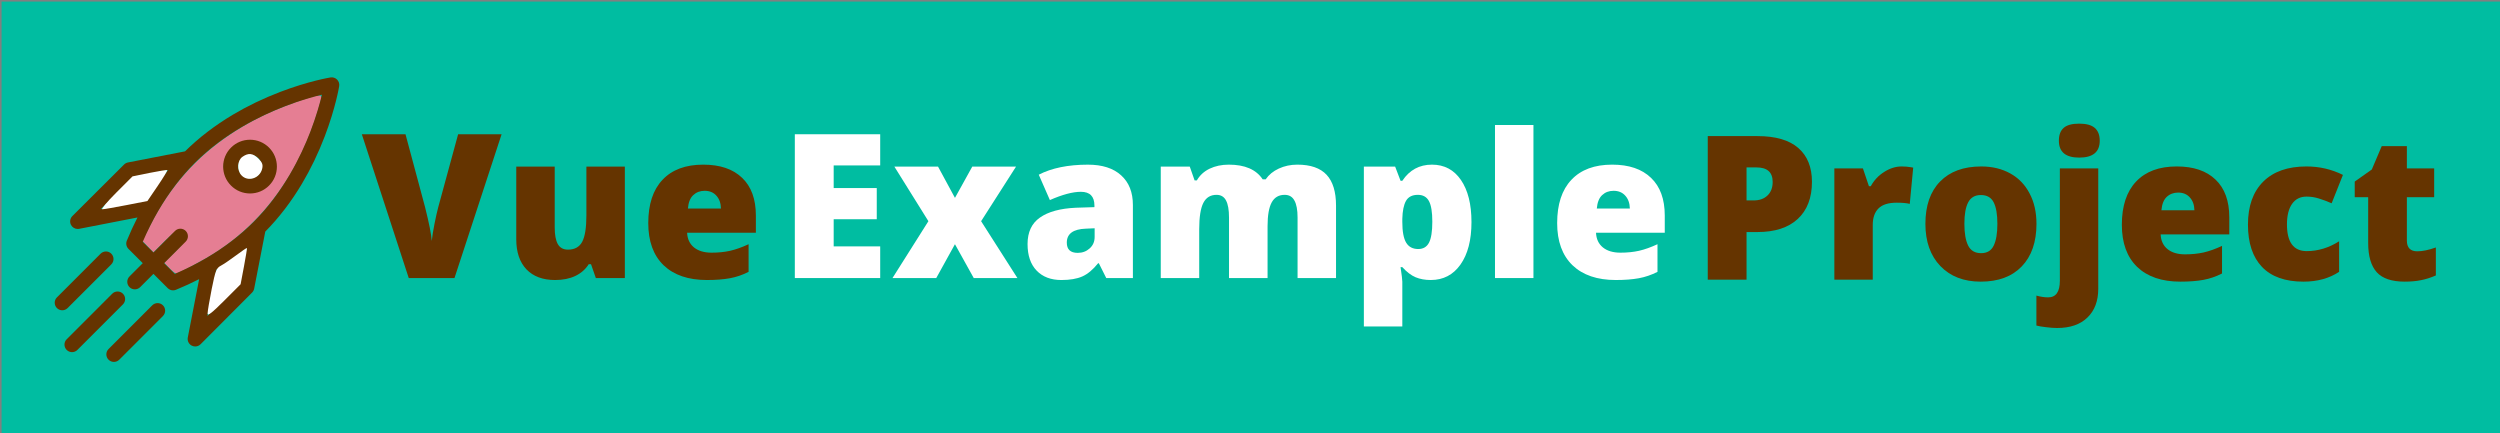 <?xml version="1.0" encoding="UTF-8" standalone="no"?>
<svg
   xmlns:dc="http://purl.org/dc/elements/1.1/"
   xmlns:cc="http://creativecommons.org/ns#"
   xmlns:rdf="http://www.w3.org/1999/02/22-rdf-syntax-ns#"
   xmlns:svg="http://www.w3.org/2000/svg"
   xmlns="http://www.w3.org/2000/svg"
   xmlns:sodipodi="http://sodipodi.sourceforge.net/DTD/sodipodi-0.dtd"
   xmlns:inkscape="http://www.inkscape.org/namespaces/inkscape"
   version="1.1"
   x="0px"
   y="0px"
   viewBox="0 0 790.647 137.057"
   id="svg4171"
   inkscape:version="0.91 r13725"
   sodipodi:docname="logo-readme.svg"
   width="790.647"
   height="137.057">
  <rect x="0" y="0" width="790.647" height="137.057" fill="#808080" stroke="none"/>
  <defs
     id="defs4183" />
  <sodipodi:namedview
     pagecolor="#ffffff"
     bordercolor="#666666"
     borderopacity="1"
     objecttolerance="10"
     gridtolerance="10"
     guidetolerance="10"
     inkscape:pageopacity="0"
     inkscape:pageshadow="2"
     inkscape:window-width="1920"
     inkscape:window-height="1016"
     id="namedview4181"
     showgrid="false"
     fit-margin-top="0.5"
     fit-margin-left="0.5"
     fit-margin-right="0"
     fit-margin-bottom="0"
     inkscape:zoom="1.1695546"
     inkscape:cx="369.55112"
     inkscape:cy="94.482067"
     inkscape:window-x="0"
     inkscape:window-y="27"
     inkscape:window-maximized="1"
     inkscape:current-layer="flowRoot4245" />
  <g
     inkscape:groupmode="layer"
     id="layer3"
     inkscape:label="background"
     style="display:inline"
     transform="translate(161.619,-12.008)">
    <rect
       style="fill:#00bda1;fill-opacity:1;stroke:none;stroke-width:15;stroke-linecap:butt;stroke-linejoin:miter;stroke-miterlimit:4;stroke-dasharray:none;stroke-opacity:1"
       id="rect4144"
       width="790.147"
       height="136.557"
       x="-161.119"
       y="12.508" />
  </g>
  <g
     inkscape:groupmode="layer"
     id="layer1"
     inkscape:label="example"
     transform="translate(22.771,6.063)"
     style="display:inline">
    <g
       transform="matrix(1.549,0,0,1.549,78.796,-57.757)"
       style="font-style:normal;font-weight:normal;font-size:50.36px;line-height:125%;font-family:sans-serif;letter-spacing:2.518px;word-spacing:0px;display:inline;fill:#653400;fill-opacity:1;stroke:none;stroke-width:1px;stroke-linecap:butt;stroke-linejoin:miter;stroke-opacity:1"
       id="flowRoot4222">
      <g
         transform="translate(-138.007,-43.464)"
         style="font-style:normal;font-weight:normal;font-size:40px;line-height:125%;font-family:sans-serif;letter-spacing:2px;word-spacing:0px;fill:#653400;fill-opacity:1;stroke:none;stroke-width:1px;stroke-linecap:butt;stroke-linejoin:miter;stroke-opacity:1"
         id="flowRoot4283">
        <path
           d="m 165.973,104.246 8.876,0 -9.619,29.36 -9.338,0 -9.579,-29.36 8.916,0 3.996,14.881 q 1.245,4.96 1.366,6.908 0.141,-1.406 0.562,-3.514 0.422,-2.109 0.743,-3.314 l 4.077,-14.961 z"
           style="font-style:normal;font-variant:normal;font-weight:800;font-stretch:normal;font-size:41.128px;font-family:'Open Sans';-inkscape-font-specification:'Open Sans Ultra-Bold';letter-spacing:0.343px;fill:#653400;fill-opacity:1"
           id="path4294"
           inkscape:connector-curvature="0" />
        <path
           d="m 194.089,133.606 -0.984,-2.832 -0.462,0 q -0.984,1.566 -2.751,2.41 -1.747,0.823 -4.117,0.823 -3.755,0 -5.844,-2.169 -2.089,-2.189 -2.089,-6.165 l 0,-14.82 7.852,0 0,12.431 q 0,2.229 0.623,3.374 0.643,1.145 2.089,1.145 2.028,0 2.892,-1.586 0.864,-1.607 0.864,-5.402 l 0,-9.961 7.852,0 0,22.753 -5.924,0 z"
           style="font-style:normal;font-variant:normal;font-weight:800;font-stretch:normal;font-size:41.128px;font-family:'Open Sans';-inkscape-font-specification:'Open Sans Ultra-Bold';letter-spacing:0.343px;fill:#653400;fill-opacity:1"
           id="path4296"
           inkscape:connector-curvature="0" />
        <path
           d="m 216.763,134.007 q -5.683,0 -8.836,-3.012 -3.133,-3.032 -3.133,-8.615 0,-5.764 2.912,-8.836 2.912,-3.093 8.314,-3.093 5.141,0 7.932,2.691 2.811,2.671 2.811,7.711 l 0,3.494 -14.037,0 q 0.08,1.908 1.386,2.992 1.325,1.084 3.595,1.084 2.068,0 3.795,-0.382 1.747,-0.402 3.775,-1.345 l 0,5.643 q -1.848,0.944 -3.816,1.305 -1.968,0.361 -4.699,0.361 z m -0.462,-18.214 q -1.386,0 -2.329,0.884 -0.924,0.864 -1.084,2.731 l 6.748,0 q -0.04,-1.647 -0.944,-2.631 -0.884,-0.984 -2.39,-0.984 z"
           style="font-style:normal;font-variant:normal;font-weight:800;font-stretch:normal;font-size:41.128px;font-family:'Open Sans';-inkscape-font-specification:'Open Sans Ultra-Bold';letter-spacing:0.343px;fill:#653400;fill-opacity:1"
           id="path4298"
           inkscape:connector-curvature="0" />
      </g>
      <g
         transform="translate(-52.776,-43.464)"
         style="font-style:normal;font-weight:normal;font-size:40px;line-height:125%;font-family:sans-serif;letter-spacing:2px;word-spacing:0px;fill:#e57e93;fill-opacity:1;stroke:none;stroke-width:1px;stroke-linecap:butt;stroke-linejoin:miter;stroke-opacity:1"
         id="flowRoot4245">
        <path
           d="m 166.917,133.606 -17.431,0 0,-29.36 17.431,0 0,6.366 -9.499,0 0,4.619 8.796,0 0,6.366 -8.796,0 0,5.543 9.499,0 0,6.466 z"
           style="font-style:normal;font-variant:normal;font-weight:800;font-stretch:normal;font-size:41.128px;font-family:'Open Sans';-inkscape-font-specification:'Open Sans Ultra-Bold';letter-spacing:0.343px;fill:#ffffff;fill-opacity:1"
           id="path4304"
           inkscape:connector-curvature="0" />
        <path
           d="m 176.758,121.998 -6.948,-11.145 8.916,0 3.454,6.386 3.534,-6.386 8.936,0 -7.129,11.145 7.41,11.607 -8.916,0 -3.836,-6.908 -3.816,6.908 -8.936,0 7.33,-11.607 z"
           style="font-style:normal;font-variant:normal;font-weight:800;font-stretch:normal;font-size:41.128px;font-family:'Open Sans';-inkscape-font-specification:'Open Sans Ultra-Bold';letter-spacing:0.343px;fill:#ffffff;fill-opacity:1"
           id="path4306"
           inkscape:connector-curvature="0" />
        <path
           d="m 213.068,133.606 -1.506,-3.012 -0.161,0 q -1.586,1.968 -3.233,2.691 -1.647,0.723 -4.257,0.723 -3.213,0 -5.061,-1.928 -1.848,-1.928 -1.848,-5.422 0,-3.635 2.53,-5.402 2.53,-1.787 7.33,-2.008 l 3.795,-0.12 0,-0.321 q 0,-2.811 -2.771,-2.811 -2.49,0 -6.326,1.687 l -2.269,-5.181 q 3.976,-2.048 10.041,-2.048 4.378,0 6.768,2.169 2.41,2.169 2.41,6.065 l 0,14.921 -5.442,0 z m -5.824,-5.141 q 1.426,0 2.43,-0.904 1.024,-0.904 1.024,-2.35 l 0,-1.767 -1.807,0.08 q -3.876,0.141 -3.876,2.852 0,2.089 2.229,2.089 z"
           style="font-style:normal;font-variant:normal;font-weight:800;font-stretch:normal;font-size:41.128px;font-family:'Open Sans';-inkscape-font-specification:'Open Sans Ultra-Bold';letter-spacing:0.343px;fill:#ffffff;fill-opacity:1"
           id="path4308"
           inkscape:connector-curvature="0" />
        <path
           d="m 252.13,133.606 0,-12.37 q 0,-2.309 -0.643,-3.454 -0.623,-1.165 -1.988,-1.165 -1.807,0 -2.651,1.546 -0.843,1.546 -0.843,4.84 l 0,10.603 -7.872,0 0,-12.37 q 0,-2.309 -0.602,-3.454 -0.602,-1.165 -1.948,-1.165 -1.848,0 -2.691,1.647 -0.843,1.647 -0.843,5.382 l 0,9.961 -7.852,0 0,-22.753 5.924,0 0.984,2.811 0.462,0 q 0.904,-1.566 2.611,-2.39 1.727,-0.823 3.916,-0.823 4.92,0 6.908,2.992 l 0.623,0 q 0.964,-1.406 2.671,-2.189 1.727,-0.803 3.795,-0.803 4.036,0 5.964,2.068 1.928,2.068 1.928,6.286 l 0,14.8 -7.852,0 z"
           style="font-style:normal;font-variant:normal;font-weight:800;font-stretch:normal;font-size:41.128px;font-family:'Open Sans';-inkscape-font-specification:'Open Sans Ultra-Bold';letter-spacing:0.343px;fill:#ffffff;fill-opacity:1"
           id="path4310"
           inkscape:connector-curvature="0" />
        <path
           d="m 279.322,134.007 q -1.727,0 -3.093,-0.562 -1.366,-0.582 -2.711,-2.068 l -0.361,0 q 0.361,2.39 0.361,2.972 l 0,9.137 -7.852,0 0,-32.633 6.386,0 1.105,2.892 0.361,0 q 2.189,-3.293 6.045,-3.293 3.775,0 5.924,3.133 2.149,3.133 2.149,8.595 0,5.502 -2.249,8.675 -2.229,3.153 -6.065,3.153 z m -2.631,-17.391 q -1.727,0 -2.43,1.245 -0.683,1.225 -0.743,3.655 l 0,0.623 q 0,2.932 0.783,4.237 0.783,1.305 2.47,1.305 1.506,0 2.189,-1.285 0.683,-1.305 0.683,-4.298 0,-2.932 -0.683,-4.197 -0.683,-1.285 -2.269,-1.285 z"
           style="font-style:normal;font-variant:normal;font-weight:800;font-stretch:normal;font-size:41.128px;font-family:'Open Sans';-inkscape-font-specification:'Open Sans Ultra-Bold';letter-spacing:0.343px;fill:#ffffff;fill-opacity:1"
           id="path4312"
           inkscape:connector-curvature="0" />
        <path
           d="m 300.29,133.606 -7.852,0 0,-31.247 7.852,0 0,31.247 z"
           style="font-style:normal;font-variant:normal;font-weight:800;font-stretch:normal;font-size:41.128px;font-family:'Open Sans';-inkscape-font-specification:'Open Sans Ultra-Bold';letter-spacing:0.343px;fill:#ffffff;fill-opacity:1"
           id="path4314"
           inkscape:connector-curvature="0" />
        <path
           d="m 317.1,134.007 q -5.683,0 -8.836,-3.012 -3.133,-3.032 -3.133,-8.615 0,-5.764 2.912,-8.836 2.912,-3.093 8.314,-3.093 5.141,0 7.932,2.691 2.811,2.671 2.811,7.711 l 0,3.494 -14.037,0 q 0.08,1.908 1.386,2.992 1.325,1.084 3.595,1.084 2.068,0 3.795,-0.382 1.747,-0.402 3.775,-1.345 l 0,5.643 q -1.848,0.944 -3.816,1.305 -1.968,0.361 -4.699,0.361 z m -0.462,-18.214 q -1.386,0 -2.329,0.884 -0.924,0.864 -1.084,2.731 l 6.748,0 q -0.04,-1.647 -0.944,-2.631 -0.884,-0.984 -2.39,-0.984 z"
           style="font-style:normal;font-variant:normal;font-weight:800;font-stretch:normal;font-size:41.128px;font-family:'Open Sans';-inkscape-font-specification:'Open Sans Ultra-Bold';letter-spacing:0.343px;fill:#ffffff;fill-opacity:1"
           id="path4316"
           inkscape:connector-curvature="0" />
        <g
           transform="matrix(1.59,0,0,1.59,-103.172,-112.373)"
           style="font-style:normal;font-weight:normal;font-size:25.828px;line-height:125%;font-family:sans-serif;letter-spacing:1.291px;word-spacing:0px;fill:#653400;fill-opacity:1;stroke:none;stroke-width:1px;stroke-linecap:butt;stroke-linejoin:miter;stroke-opacity:1"
           id="flowRoot4316">
          <path
             d="m 289.512,142.34 q 0,3.09 -1.829,4.78 -1.816,1.677 -5.171,1.677 l -1.4,0 0,6.116 -4.981,0 0,-18.437 6.381,0 q 3.493,0 5.246,1.526 1.753,1.526 1.753,4.338 z m -8.399,2.396 0.908,0 q 1.122,0 1.778,-0.631 0.668,-0.631 0.668,-1.74 0,-1.866 -2.068,-1.866 l -1.286,0 0,4.237 z"
             style="font-style:normal;font-variant:normal;font-weight:800;font-stretch:normal;font-family:'Open Sans';-inkscape-font-specification:'Open Sans Ultra-Bold';letter-spacing:0.203px;fill:#653400;fill-opacity:1"
             id="path4325" />
          <path
             d="m 301.014,140.373 q 0.643,0 1.223,0.101 l 0.277,0.05 -0.441,4.654 q -0.605,-0.151 -1.677,-0.151 -1.614,0 -2.346,0.744 -0.731,0.731 -0.731,2.119 l 0,7.024 -4.931,0 0,-14.288 3.67,0 0.769,2.283 0.24,0 q 0.618,-1.135 1.715,-1.829 1.11,-0.706 2.232,-0.706 z"
             style="font-style:normal;font-variant:normal;font-weight:800;font-stretch:normal;font-family:'Open Sans';-inkscape-font-specification:'Open Sans Ultra-Bold';letter-spacing:0.203px;fill:#653400;fill-opacity:1"
             id="path4327" />
          <path
             d="m 318.343,147.738 q 0,3.506 -1.892,5.473 -1.879,1.955 -5.271,1.955 -3.254,0 -5.183,-2.005 -1.917,-2.005 -1.917,-5.423 0,-3.493 1.879,-5.423 1.892,-1.942 5.297,-1.942 2.106,0 3.72,0.895 1.614,0.895 2.484,2.573 0.883,1.665 0.883,3.897 z m -9.257,0 q 0,1.841 0.492,2.812 0.492,0.958 1.652,0.958 1.148,0 1.614,-0.958 0.479,-0.971 0.479,-2.812 0,-1.829 -0.479,-2.762 -0.479,-0.933 -1.639,-0.933 -1.135,0 -1.627,0.933 -0.492,0.921 -0.492,2.762 z"
             style="font-style:normal;font-variant:normal;font-weight:800;font-stretch:normal;font-family:'Open Sans';-inkscape-font-specification:'Open Sans Ultra-Bold';letter-spacing:0.203px;fill:#653400;fill-opacity:1"
             id="path4329" />
          <path
             d="m 320.98,161.118 q -0.605,0 -1.387,-0.101 -0.794,-0.088 -1.261,-0.214 l 0,-3.846 q 0.807,0.227 1.513,0.227 1.501,0 1.501,-2.144 l 0,-14.415 4.931,0 0,15.449 q 0,2.358 -1.387,3.695 -1.375,1.349 -3.909,1.349 z m 0.24,-24.049 q 0,-1.11 0.618,-1.652 0.618,-0.542 1.993,-0.542 1.375,0 2.005,0.555 0.631,0.555 0.631,1.639 0,2.169 -2.636,2.169 -2.611,0 -2.611,-2.169 z"
             style="font-style:normal;font-variant:normal;font-weight:800;font-stretch:normal;font-family:'Open Sans';-inkscape-font-specification:'Open Sans Ultra-Bold';letter-spacing:0.203px;fill:#653400;fill-opacity:1"
             id="path4331" />
          <path
             d="m 336.821,155.166 q -3.569,0 -5.549,-1.892 -1.967,-1.904 -1.967,-5.41 0,-3.619 1.829,-5.549 1.829,-1.942 5.221,-1.942 3.228,0 4.981,1.69 1.766,1.677 1.766,4.843 l 0,2.194 -8.815,0 q 0.051,1.198 0.87,1.879 0.832,0.681 2.257,0.681 1.299,0 2.384,-0.24 1.097,-0.252 2.371,-0.845 l 0,3.544 q -1.16,0.593 -2.396,0.82 -1.236,0.227 -2.951,0.227 z m -0.29,-11.438 q -0.87,0 -1.463,0.555 -0.58,0.542 -0.681,1.715 l 4.237,0 q -0.025,-1.034 -0.593,-1.652 -0.555,-0.618 -1.501,-0.618 z"
             style="font-style:normal;font-variant:normal;font-weight:800;font-stretch:normal;font-family:'Open Sans';-inkscape-font-specification:'Open Sans Ultra-Bold';letter-spacing:0.203px;fill:#653400;fill-opacity:1"
             id="path4333" />
          <path
             d="m 352.624,155.166 q -3.506,0 -5.322,-1.892 -1.803,-1.892 -1.803,-5.435 0,-3.556 1.955,-5.511 1.955,-1.955 5.562,-1.955 2.484,0 4.679,1.085 l -1.45,3.645 q -0.895,-0.391 -1.652,-0.618 -0.757,-0.24 -1.576,-0.24 -1.198,0 -1.854,0.933 -0.656,0.933 -0.656,2.636 0,3.43 2.535,3.43 2.169,0 4.162,-1.261 l 0,3.922 q -1.904,1.261 -4.578,1.261 z"
             style="font-style:normal;font-variant:normal;font-weight:800;font-stretch:normal;font-family:'Open Sans';-inkscape-font-specification:'Open Sans Ultra-Bold';letter-spacing:0.203px;fill:#653400;fill-opacity:1"
             id="path4335" />
          <path
             d="m 367.242,151.269 q 0.996,0 2.384,-0.492 l 0,3.594 q -0.996,0.429 -1.904,0.605 -0.895,0.189 -2.106,0.189 -2.484,0 -3.582,-1.211 -1.097,-1.223 -1.097,-3.746 l 0,-5.889 -1.728,0 0,-2.005 2.194,-1.551 1.274,-3.001 3.228,0 0,2.863 3.506,0 0,3.695 -3.506,0 0,5.562 q 0,1.387 1.337,1.387 z"
             style="font-style:normal;font-variant:normal;font-weight:800;font-stretch:normal;font-family:'Open Sans';-inkscape-font-specification:'Open Sans Ultra-Bold';letter-spacing:0.203px;fill:#653400;fill-opacity:1"
             id="path4337" />
        </g>
      </g>
    </g>
    <rect
       style="fill:#ffffff;fill-opacity:0;stroke:none;stroke-width:13;stroke-linecap:butt;stroke-linejoin:miter;stroke-miterlimit:4;stroke-dasharray:none;stroke-opacity:1"
       id="rect4293"
       width="2.418"
       height="1.814"
       x="252.07"
       y="33.4" />
  </g>
  <g
     inkscape:groupmode="layer"
     id="layer2"
     inkscape:label="rocket"
     transform="translate(22.771,0.621)"
     style="display:inline"
     sodipodi:insensitive="true">
    <path
       style="color:#000000;clip-rule:nonzero;display:inline;overflow:visible;visibility:visible;opacity:1;isolation:auto;mix-blend-mode:normal;color-interpolation:sRGB;color-interpolation-filters:linearRGB;solid-color:#000000;solid-opacity:1;fill:#e57e93;fill-opacity:1;fill-rule:nonzero;stroke:none;stroke-width:15;stroke-linecap:butt;stroke-linejoin:miter;stroke-miterlimit:4;stroke-dasharray:none;stroke-dashoffset:0;stroke-opacity:1;color-rendering:auto;image-rendering:auto;shape-rendering:auto;text-rendering:auto;enable-background:accumulate"
       d="m 30.751,84.132 -1.618,-1.688 3.644,-3.602 c 2.804,-2.772 3.604,-3.95 3.469,-5.113 -0.123,-1.069 -0.597,-1.571 -1.617,-1.715 -1.096,-0.155 -2.336,0.683 -5.166,3.487 l -3.724,3.691 -1.747,-1.824 -1.747,-1.824 2.659,-5.244 c 7.612,-15.012 19.195,-26.307 34.955,-34.083 5.871,-2.897 16.123,-6.625 18.218,-6.625 1.067,0 1.046,0.262 -0.388,4.988 -5.803,19.122 -16.712,34.369 -31.66,44.249 -3.94,2.604 -12.193,6.99 -13.153,6.99 -0.279,0 -1.235,-0.76 -2.124,-1.688 z M 61.111,58.766 c 4.899,-3.588 4.466,-11.161 -0.793,-13.88 -6.166,-3.188 -13.444,1.923 -12.198,8.567 1.099,5.857 8.253,8.783 12.99,5.313 z"
       id="path4832"
       inkscape:connector-curvature="0" />
    <g
       transform="translate(-10.47,18.839)"
       id="g4"
       style="stroke:none;stroke-opacity:1">
      <path
         style="fill:none;stroke:none;stroke-opacity:1"
         inkscape:connector-curvature="0"
         d="M 53.28,80.484 63.528,70.202 65.682,59.14 c -2.952,2.4 -6.136,4.625 -9.545,6.668 L 53.28,80.484 Z"
         id="path6" />
      <path
         style="fill:none;stroke:none;stroke-opacity:1"
         inkscape:connector-curvature="0"
         d="m 66.772,29.509 c -0.993,0 -1.926,0.387 -2.628,1.089 -0.703,0.702 -1.089,1.636 -1.089,2.629 0,0.993 0.386,1.927 1.089,2.629 0.702,0.702 1.635,1.089 2.628,1.089 0.994,0 1.926,-0.387 2.629,-1.089 1.449,-1.45 1.449,-3.808 0,-5.257 -0.702,-0.703 -1.636,-1.09 -2.629,-1.09 z"
         id="path8" />
      <path
         style="fill:none;stroke:none;stroke-opacity:1"
         inkscape:connector-curvature="0"
         d="M 40.86,34.318 29.798,36.472 19.516,46.72 34.192,43.862 c 2.043,-3.408 4.269,-6.593 6.668,-9.544 z"
         id="path10" />
      <path
         style="fill:none;stroke:none;stroke-opacity:1"
         inkscape:connector-curvature="0"
         d="m 49.311,32.068 c -4.312,4.312 -8.144,9.333 -11.462,15.003 -0.05,0.1 -0.106,0.197 -0.17,0.29 -1.76,3.035 -3.372,6.255 -4.833,9.651 l 3.382,3.382 6.827,-6.826 c 0.934,-0.933 2.447,-0.933 3.38,0 0.933,0.933 0.933,2.447 0,3.38 l -6.827,6.826 3.382,3.383 c 3.395,-1.461 6.615,-3.073 9.649,-4.833 0.092,-0.065 0.192,-0.122 0.292,-0.172 5.67,-3.318 10.69,-7.15 15.001,-11.461 9.365,-9.366 14.928,-20.713 17.946,-28.582 1.834,-4.782 2.977,-8.898 3.633,-11.62 -2.722,0.656 -6.837,1.799 -11.619,3.634 -7.87,3.017 -19.216,8.58 -28.581,17.945 z m 23.47,7.168 c -1.605,1.605 -3.739,2.489 -6.009,2.489 -2.27,0 -4.404,-0.884 -6.009,-2.489 -1.605,-1.605 -2.489,-3.739 -2.489,-6.009 0,-2.27 0.884,-4.404 2.489,-6.009 1.605,-1.605 3.739,-2.489 6.009,-2.489 2.27,0 4.404,0.884 6.009,2.489 1.605,1.605 2.489,3.739 2.489,6.009 0,2.27 -0.884,4.404 -2.489,6.009 z"
         id="path12" />
      <path
         inkscape:connector-curvature="0"
         d="m 66.772,24.73 c -2.269,0 -4.404,0.884 -6.009,2.489 -1.605,1.605 -2.489,3.739 -2.489,6.009 0,2.27 0.884,4.404 2.489,6.009 1.605,1.605 3.739,2.489 6.009,2.489 2.27,0 4.404,-0.884 6.009,-2.489 1.605,-1.605 2.489,-3.739 2.489,-6.009 0,-2.27 -0.884,-4.404 -2.489,-6.009 -1.605,-1.605 -3.739,-2.489 -6.009,-2.489 z m 2.63,11.126 c -0.703,0.702 -1.635,1.089 -2.629,1.089 -0.993,0 -1.926,-0.387 -2.628,-1.089 -0.703,-0.702 -1.089,-1.635 -1.089,-2.629 0,-0.993 0.386,-1.927 1.089,-2.629 0.702,-0.702 1.635,-1.089 2.628,-1.089 0.993,0 1.926,0.387 2.629,1.089 1.449,1.45 1.449,3.808 0,5.258 z"
         id="path14"
         style="fill:#653400;fill-opacity:1;stroke:none;stroke-opacity:1" />
      <path
         inkscape:connector-curvature="0"
         d="m 22.9,64.149 c 0.933,-0.933 0.933,-2.447 0,-3.38 -0.933,-0.933 -2.447,-0.933 -3.38,0 L 5.7,74.589 c -0.933,0.933 -0.933,2.447 0,3.38 0.467,0.467 1.078,0.7 1.69,0.7 0.612,0 1.223,-0.233 1.69,-0.7 L 22.9,64.149 Z"
         id="path16"
         style="fill:#653400;fill-opacity:1;stroke:none;stroke-opacity:1" />
      <path
         inkscape:connector-curvature="0"
         d="m 26.574,73.426 c -0.933,-0.933 -2.446,-0.933 -3.379,0 L 8.79,87.831 c -0.934,0.933 -0.934,2.446 0,3.379 0.467,0.467 1.078,0.7 1.69,0.7 0.612,0 1.224,-0.234 1.69,-0.7 L 26.574,76.806 c 0.933,-0.933 0.933,-2.446 0,-3.38 z"
         id="path18"
         style="fill:#653400;fill-opacity:1;stroke:none;stroke-opacity:1" />
      <path
         inkscape:connector-curvature="0"
         d="m 35.852,77.101 -13.82,13.82 c -0.934,0.933 -0.934,2.447 0,3.38 0.466,0.466 1.078,0.699 1.689,0.699 0.612,0 1.224,-0.233 1.69,-0.699 l 13.82,-13.82 c 0.933,-0.933 0.933,-2.447 0,-3.38 -0.933,-0.934 -2.446,-0.933 -3.379,0 z"
         id="path20"
         style="fill:#653400;fill-opacity:1;stroke:none;stroke-opacity:1" />
      <path
         inkscape:connector-curvature="0"
         d="M 94.3,5.701 C 93.758,5.158 92.987,4.909 92.23,5.031 91.953,5.076 85.328,6.164 76.301,9.613 c -5.296,2.023 -10.327,4.446 -14.954,7.201 -5.683,3.384 -10.77,7.283 -15.128,11.591 l -18.05,3.514 c -0.466,0.091 -0.894,0.318 -1.231,0.654 l -16.352,16.3 c -0.745,0.742 -0.917,1.885 -0.424,2.813 0.421,0.791 1.239,1.269 2.11,1.269 0.152,0 0.304,-0.014 0.458,-0.043 L 31.175,49.32 c -1.201,2.356 -2.325,4.802 -3.367,7.336 -0.367,0.892 -0.161,1.917 0.52,2.599 l 4.518,4.518 -4.198,4.198 c -0.933,0.933 -0.933,2.447 0,3.38 0.467,0.467 1.078,0.7 1.69,0.7 0.611,0 1.223,-0.233 1.69,-0.7 l 4.198,-4.198 4.518,4.518 c 0.458,0.457 1.069,0.7 1.69,0.7 0.306,0 0.615,-0.059 0.909,-0.18 2.535,-1.042 4.98,-2.166 7.335,-3.366 L 47.09,87.271 c -0.201,1.032 0.296,2.074 1.225,2.567 0.354,0.188 0.739,0.279 1.12,0.279 0.62,0 1.233,-0.242 1.693,-0.703 l 16.3,-16.352 c 0.335,-0.336 0.563,-0.765 0.654,-1.231 l 3.513,-18.049 c 4.309,-4.359 8.209,-9.445 11.593,-15.129 2.755,-4.628 5.177,-9.659 7.201,-14.955 C 93.837,14.67 94.925,8.047 94.971,7.769 95.091,7.012 94.842,6.242 94.3,5.701 Z M 19.516,46.72 29.798,36.472 40.86,34.318 c -2.399,2.951 -4.624,6.136 -6.668,9.545 L 19.516,46.72 Z M 63.528,70.203 53.28,80.484 56.137,65.808 c 3.41,-2.043 6.593,-4.268 9.545,-6.668 L 63.528,70.203 Z M 85.878,22.108 C 82.86,29.977 77.296,41.324 67.932,50.69 63.621,55.001 58.6,58.833 52.931,62.151 c -0.101,0.05 -0.2,0.108 -0.292,0.172 -3.035,1.759 -6.254,3.372 -9.649,4.833 l -3.382,-3.383 6.827,-6.826 c 0.933,-0.933 0.933,-2.447 0,-3.38 -0.933,-0.933 -2.447,-0.933 -3.38,0 l -6.827,6.826 -3.382,-3.382 c 1.461,-3.396 3.073,-6.615 4.833,-9.651 0.064,-0.092 0.12,-0.19 0.17,-0.29 3.318,-5.67 7.15,-10.691 11.462,-15.003 9.366,-9.365 20.712,-14.928 28.582,-17.946 4.782,-1.834 8.897,-2.978 11.619,-3.634 -0.657,2.723 -1.8,6.839 -3.634,11.621 z"
         id="path22"
         style="fill:#653400;fill-opacity:1;stroke:none;stroke-opacity:1" />
    </g>
    <path
       style="color:#000000;clip-rule:nonzero;display:inline;overflow:visible;visibility:visible;opacity:1;isolation:auto;mix-blend-mode:normal;color-interpolation:sRGB;color-interpolation-filters:linearRGB;solid-color:#000000;solid-opacity:1;fill:#ffffff;fill-opacity:1;fill-rule:nonzero;stroke:none;stroke-width:13;stroke-linecap:butt;stroke-linejoin:miter;stroke-miterlimit:4;stroke-dasharray:none;stroke-dashoffset:0;stroke-opacity:1;color-rendering:auto;image-rendering:auto;shape-rendering:auto;text-rendering:auto;enable-background:accumulate"
       d="m 42.884,98.513 c -2.59e-4,-0.663 0.585,-4.144 1.3,-7.736 1.151,-5.777 1.482,-6.626 2.872,-7.358 0.864,-0.455 3.047,-1.935 4.85,-3.29 1.803,-1.355 3.341,-2.397 3.416,-2.316 0.076,0.081 -0.343,2.694 -0.93,5.806 l -1.068,5.658 -5.22,5.22 c -3.872,3.872 -5.22,4.909 -5.221,4.015 z"
       id="path4297"
       inkscape:connector-curvature="0" />
    <path
       style="color:#000000;clip-rule:nonzero;display:inline;overflow:visible;visibility:visible;opacity:1;isolation:auto;mix-blend-mode:normal;color-interpolation:sRGB;color-interpolation-filters:linearRGB;solid-color:#000000;solid-opacity:1;fill:#ffffff;fill-opacity:1;fill-rule:nonzero;stroke:none;stroke-width:13;stroke-linecap:butt;stroke-linejoin:miter;stroke-miterlimit:4;stroke-dasharray:none;stroke-dashoffset:0;stroke-opacity:1;color-rendering:auto;image-rendering:auto;shape-rendering:auto;text-rendering:auto;enable-background:accumulate"
       d="m 13.935,60.365 5.201,-5.201 5.373,-1.098 c 2.955,-0.604 5.476,-0.995 5.602,-0.87 0.126,0.126 -1.231,2.373 -3.014,4.994 l -3.242,4.765 -6.7,1.306 c -3.685,0.718 -7.088,1.306 -7.561,1.306 -0.473,0 1.48,-2.341 4.34,-5.201 z"
       id="path4300"
       inkscape:connector-curvature="0" />
    <path
       style="color:#000000;clip-rule:nonzero;display:inline;overflow:visible;visibility:visible;opacity:1;isolation:auto;mix-blend-mode:normal;color-interpolation:sRGB;color-interpolation-filters:linearRGB;solid-color:#000000;solid-opacity:1;fill:#ffffff;fill-opacity:1;fill-rule:nonzero;stroke:none;stroke-width:13;stroke-linecap:butt;stroke-linejoin:miter;stroke-miterlimit:4;stroke-dasharray:none;stroke-dashoffset:0;stroke-opacity:1;color-rendering:auto;image-rendering:auto;shape-rendering:auto;text-rendering:auto;enable-background:accumulate"
       d="m 53.559,54.788 c -1.467,-1.621 -1.287,-4.671 0.343,-5.813 1.909,-1.337 3.318,-1.171 5.09,0.601 1.196,1.196 1.454,1.908 1.149,3.174 -0.744,3.086 -4.563,4.268 -6.582,2.038 z"
       id="path4302"
       inkscape:connector-curvature="0" />
  </g>
</svg>
